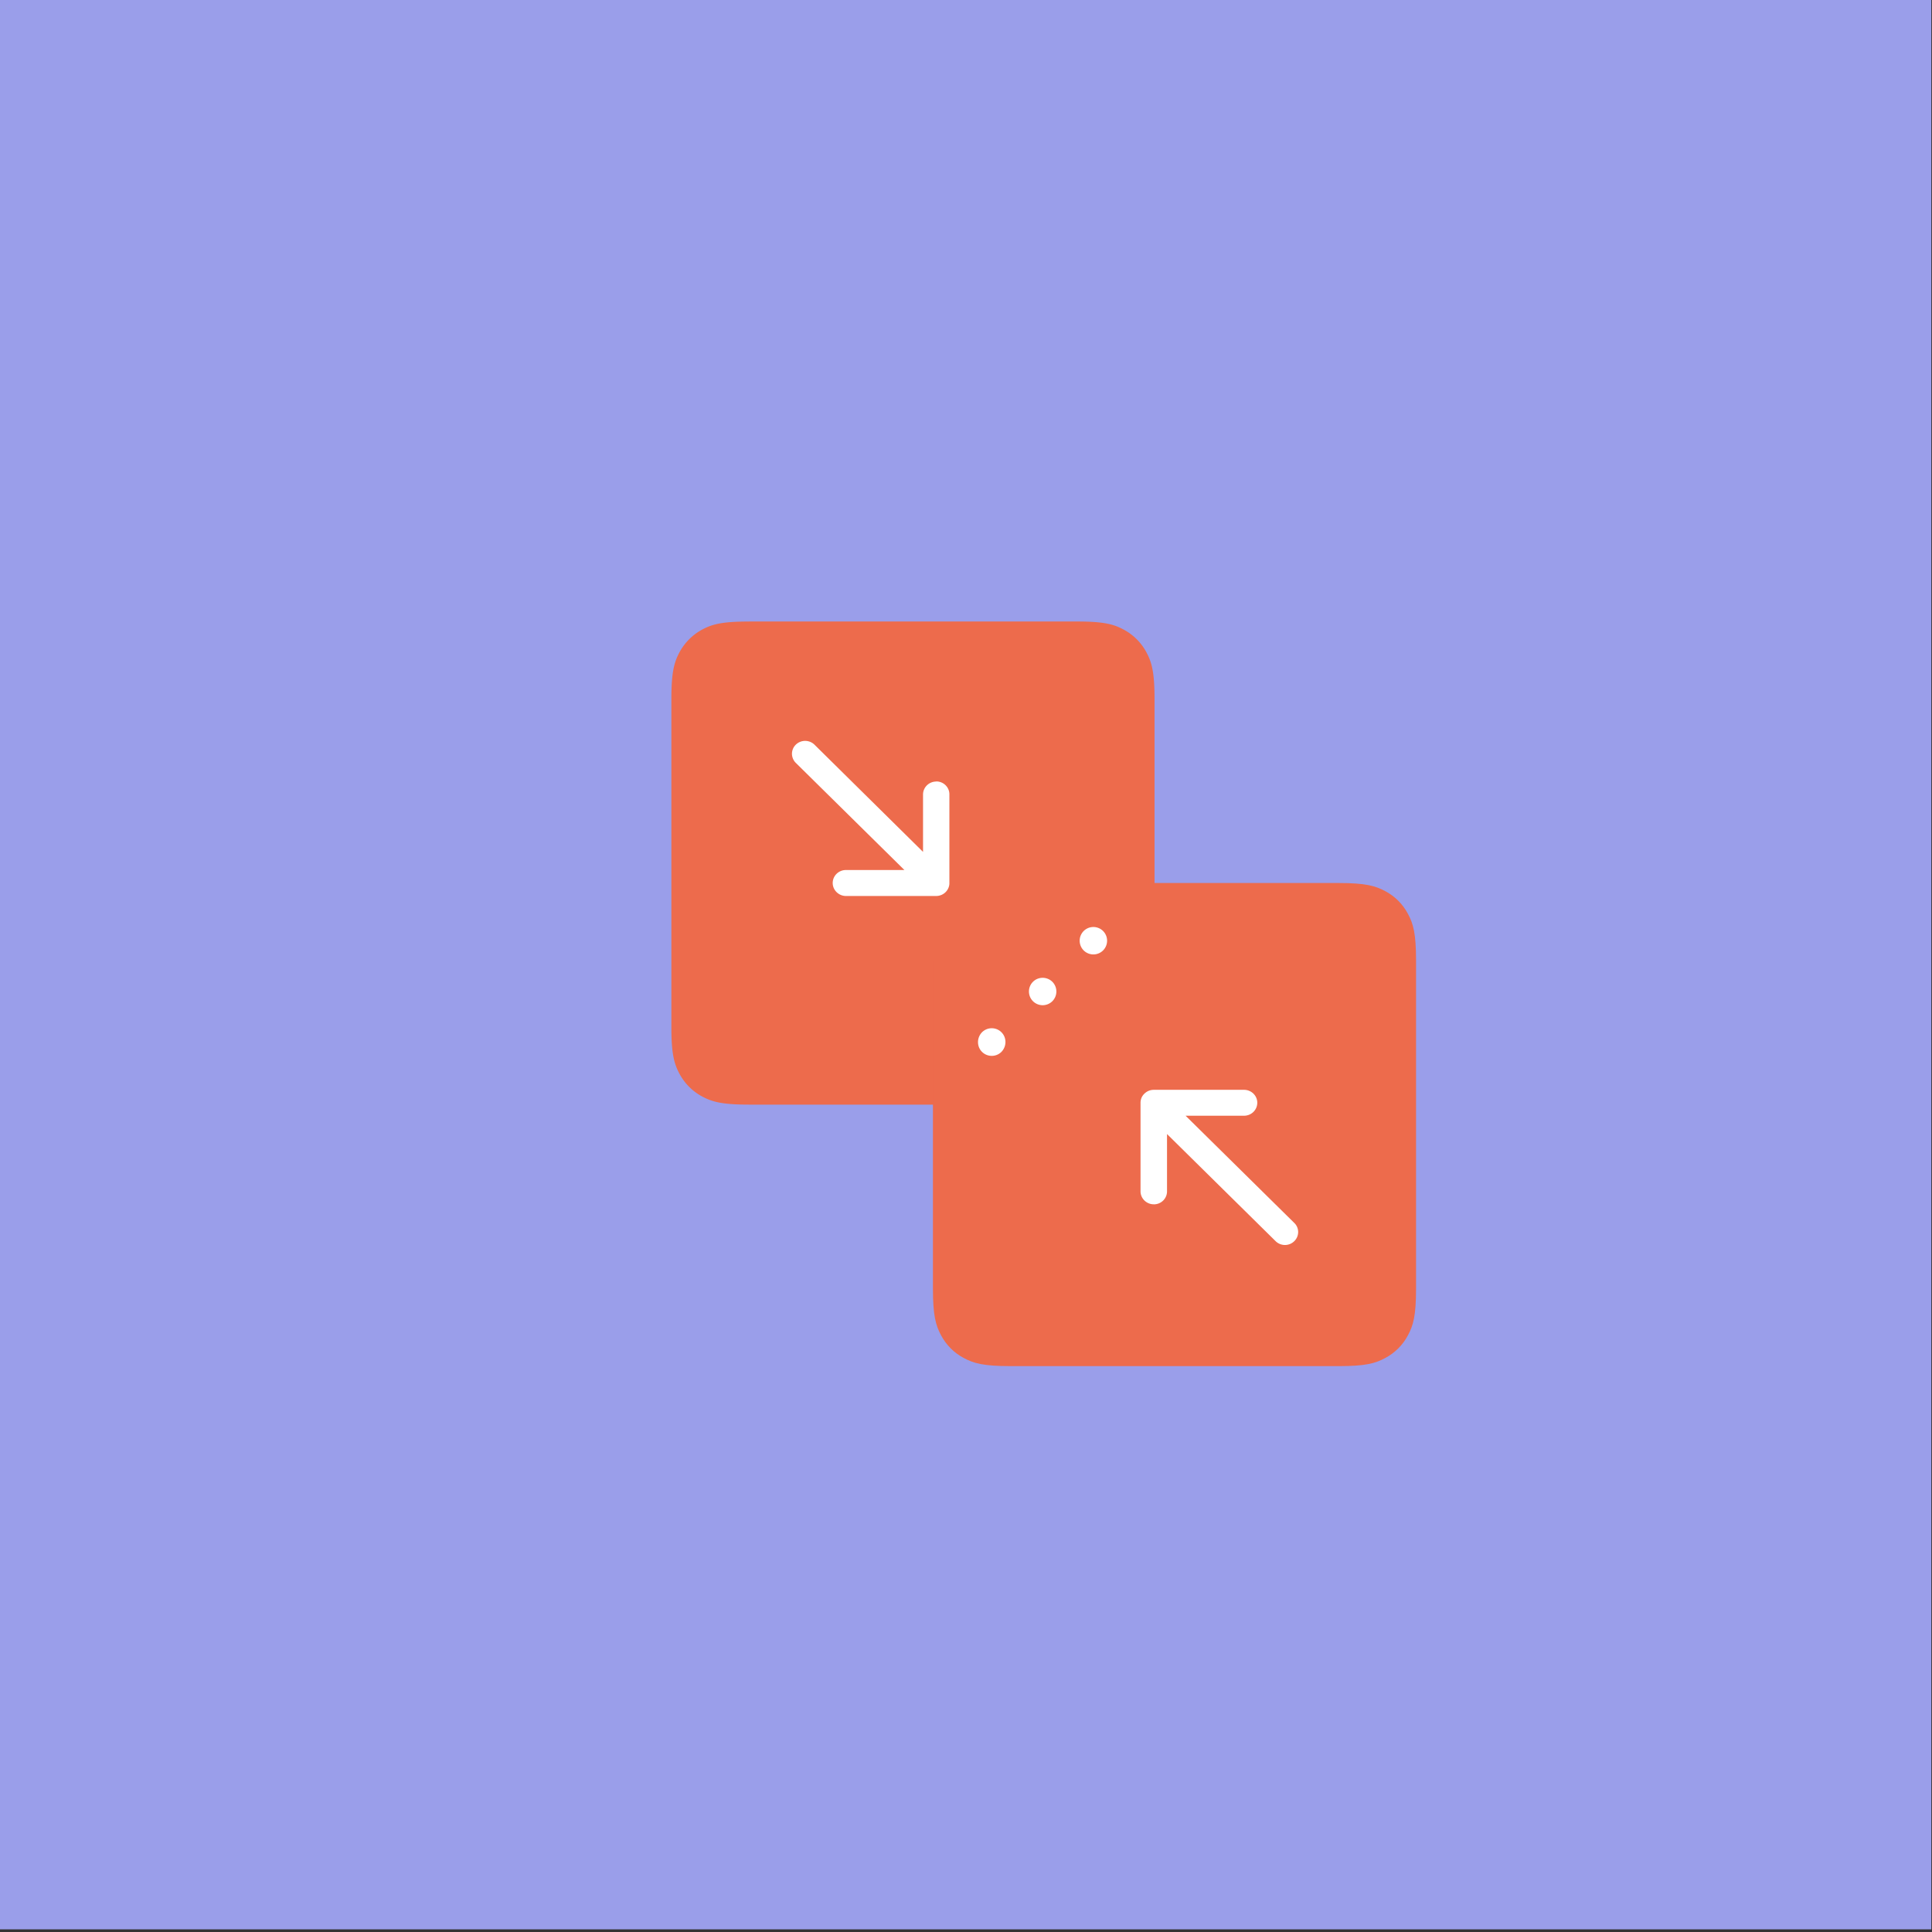 <?xml version="1.0" encoding="UTF-8" standalone="no" ?>
<!DOCTYPE svg PUBLIC "-//W3C//DTD SVG 1.1//EN" "http://www.w3.org/Graphics/SVG/1.1/DTD/svg11.dtd">
<svg xmlns="http://www.w3.org/2000/svg" xmlns:xlink="http://www.w3.org/1999/xlink" version="1.1" width="750" height="750" viewBox="0 0 750 750" xml:space="preserve">
<rect x="0" y="0" width="750" height="750" fill="#333333" stroke="none"/>
<desc>Created with Fabric.js 3.6.6</desc>
<defs>
</defs>
<g transform="matrix(7.5 0 0 7.5 374.73 373.97)"  >
<polygon style="stroke: rgb(0,0,0); stroke-width: 0; stroke-dasharray: none; stroke-linecap: butt; stroke-dashoffset: 0; stroke-linejoin: miter; stroke-miterlimit: 4; fill: rgb(154,158,234); fill-rule: nonzero; opacity: 1;"  points="-50,-50 -50,50 50,50 50,-50 " />
</g>
<g transform="matrix(5.86 0 0 5.86 405.02 385.64)"  >
<g style=""   >
		<g transform="matrix(1 0 0 1 -8.64 -8.64)"  >
<path style="stroke: none; stroke-width: 1; stroke-dasharray: none; stroke-linecap: butt; stroke-dashoffset: 0; stroke-linejoin: miter; stroke-miterlimit: 4; fill: rgb(237,107,76); fill-rule: evenodd; opacity: 1;"  transform=" translate(-16.36, -16.36)" d="M 5.488 0.363 h 21.75 c 1.78 0 2.43 0.184 3.082 0.535 a 3.66 3.66 0 0 1 1.512 1.512 c 0.348 0.652 0.535 1.297 0.535 3.082 v 21.746 c 0 1.78 -0.187 2.43 -0.535 3.082 a 3.66 3.66 0 0 1 -1.512 1.512 c -0.652 0.348 -1.3 0.535 -3.082 0.535 H 5.488 c -1.78 0 -2.43 -0.187 -3.082 -0.535 A 3.66 3.66 0 0 1 0.895 30.32 c -0.348 -0.652 -0.535 -1.3 -0.535 -3.082 V 5.488 c 0 -1.78 0.188 -2.43 0.535 -3.082 A 3.71 3.71 0 0 1 2.406 0.895 c 0.652 -0.348 1.3 -0.53 3.082 -0.53 z m 0 0" stroke-linecap="round" />
</g>
		<g transform="matrix(1 0 0 1 8.69 8.69)"  >
<path style="stroke: none; stroke-width: 1; stroke-dasharray: none; stroke-linecap: butt; stroke-dashoffset: 0; stroke-linejoin: miter; stroke-miterlimit: 4; fill: rgb(237,107,76); fill-rule: evenodd; opacity: 1;"  transform=" translate(-33.69, -33.69)" d="M 44.563 49.69 H 22.816 c -1.78 0 -2.43 -0.184 -3.082 -0.535 c -0.645 -0.34 -1.172 -0.867 -1.512 -1.512 c -0.348 -0.652 -0.535 -1.297 -0.535 -3.082 V 22.816 c 0 -1.78 0.184 -2.43 0.535 -3.082 c 0.34 -0.645 0.867 -1.172 1.512 -1.512 c 0.652 -0.348 1.3 -0.535 3.082 -0.535 h 21.746 c 1.785 0 2.43 0.188 3.082 0.535 c 0.645 0.34 1.172 0.867 1.512 1.512 c 0.352 0.652 0.535 1.3 0.535 3.082 v 21.746 c 0 1.785 -0.184 2.43 -0.535 3.082 c -0.34 0.645 -0.867 1.172 -1.512 1.512 c -0.652 0.352 -1.297 0.535 -3.082 0.535 z m 0 0" stroke-linecap="round" />
</g>
		<g transform="matrix(1 0 0 1 0.11 -0.03)"  >
<path style="stroke: none; stroke-width: 1; stroke-dasharray: none; stroke-linecap: butt; stroke-dashoffset: 0; stroke-linejoin: miter; stroke-miterlimit: 4; fill: rgb(255,255,255); fill-rule: nonzero; opacity: 1;"  transform=" translate(-25.11, -24.97)" d="M 17.906 10.965 c -0.484 0 -0.875 0.387 -0.875 0.86 v 3.8 L 9.84 8.523 c -0.344 -0.336 -0.895 -0.336 -1.238 0 c -0.164 0.16 -0.254 0.38 -0.254 0.605 a 0.86 0.86 0 0 0 0.254 0.6 l 7.195 7.098 h -3.875 c -0.484 0 -0.875 0.387 -0.875 0.86 s 0.4 0.86 0.875 0.86 h 5.984 a 0.88 0.88 0 0 0 0.332 -0.066 a 0.86 0.86 0 0 0 0.473 -0.465 a 0.79 0.79 0 0 0 0.066 -0.328 v -5.87 c 0.004 -0.473 -0.387 -0.86 -0.87 -0.86 z m 14.418 28.008 c 0.48 0 0.87 -0.383 0.87 -0.86 v -3.797 l 7.195 7.098 a 0.88 0.88 0 0 0 1.234 0 a 0.85 0.85 0 0 0 0.258 -0.605 c 0 -0.23 -0.094 -0.45 -0.258 -0.605 l -7.2 -7.102 h 3.875 c 0.484 0 0.875 -0.383 0.875 -0.86 s -0.4 -0.855 -0.875 -0.855 h -5.984 a 0.92 0.92 0 0 0 -0.336 0.066 c -0.2 0.086 -0.383 0.25 -0.473 0.46 a 0.88 0.88 0 0 0 -0.066 0.328 v 5.87 c 0 0.477 0.4 0.86 0.875 0.86 z m -10.1 -10.1 c -0.355 0.352 -0.93 0.352 -1.285 0 s -0.355 -0.934 0 -1.3 a 0.91 0.91 0 0 1 1.285 0 c 0.355 0.352 0.355 0.934 0 1.3 z m 3.374 -3.357 a 0.91 0.91 0 0 1 -1.285 0 a 0.91 0.91 0 0 1 0 -1.285 c 0.352 -0.352 0.93 -0.352 1.285 0 a 0.91 0.91 0 0 1 0 1.285 z m 3.36 -3.364 a 0.91 0.91 0 0 1 -1.285 0 a 0.91 0.91 0 0 1 0 -1.285 a 0.91 0.91 0 0 1 1.285 0 a 0.91 0.91 0 0 1 0 1.285 z m 0 0" stroke-linecap="round" />
</g>
</g>
</g>
</svg>